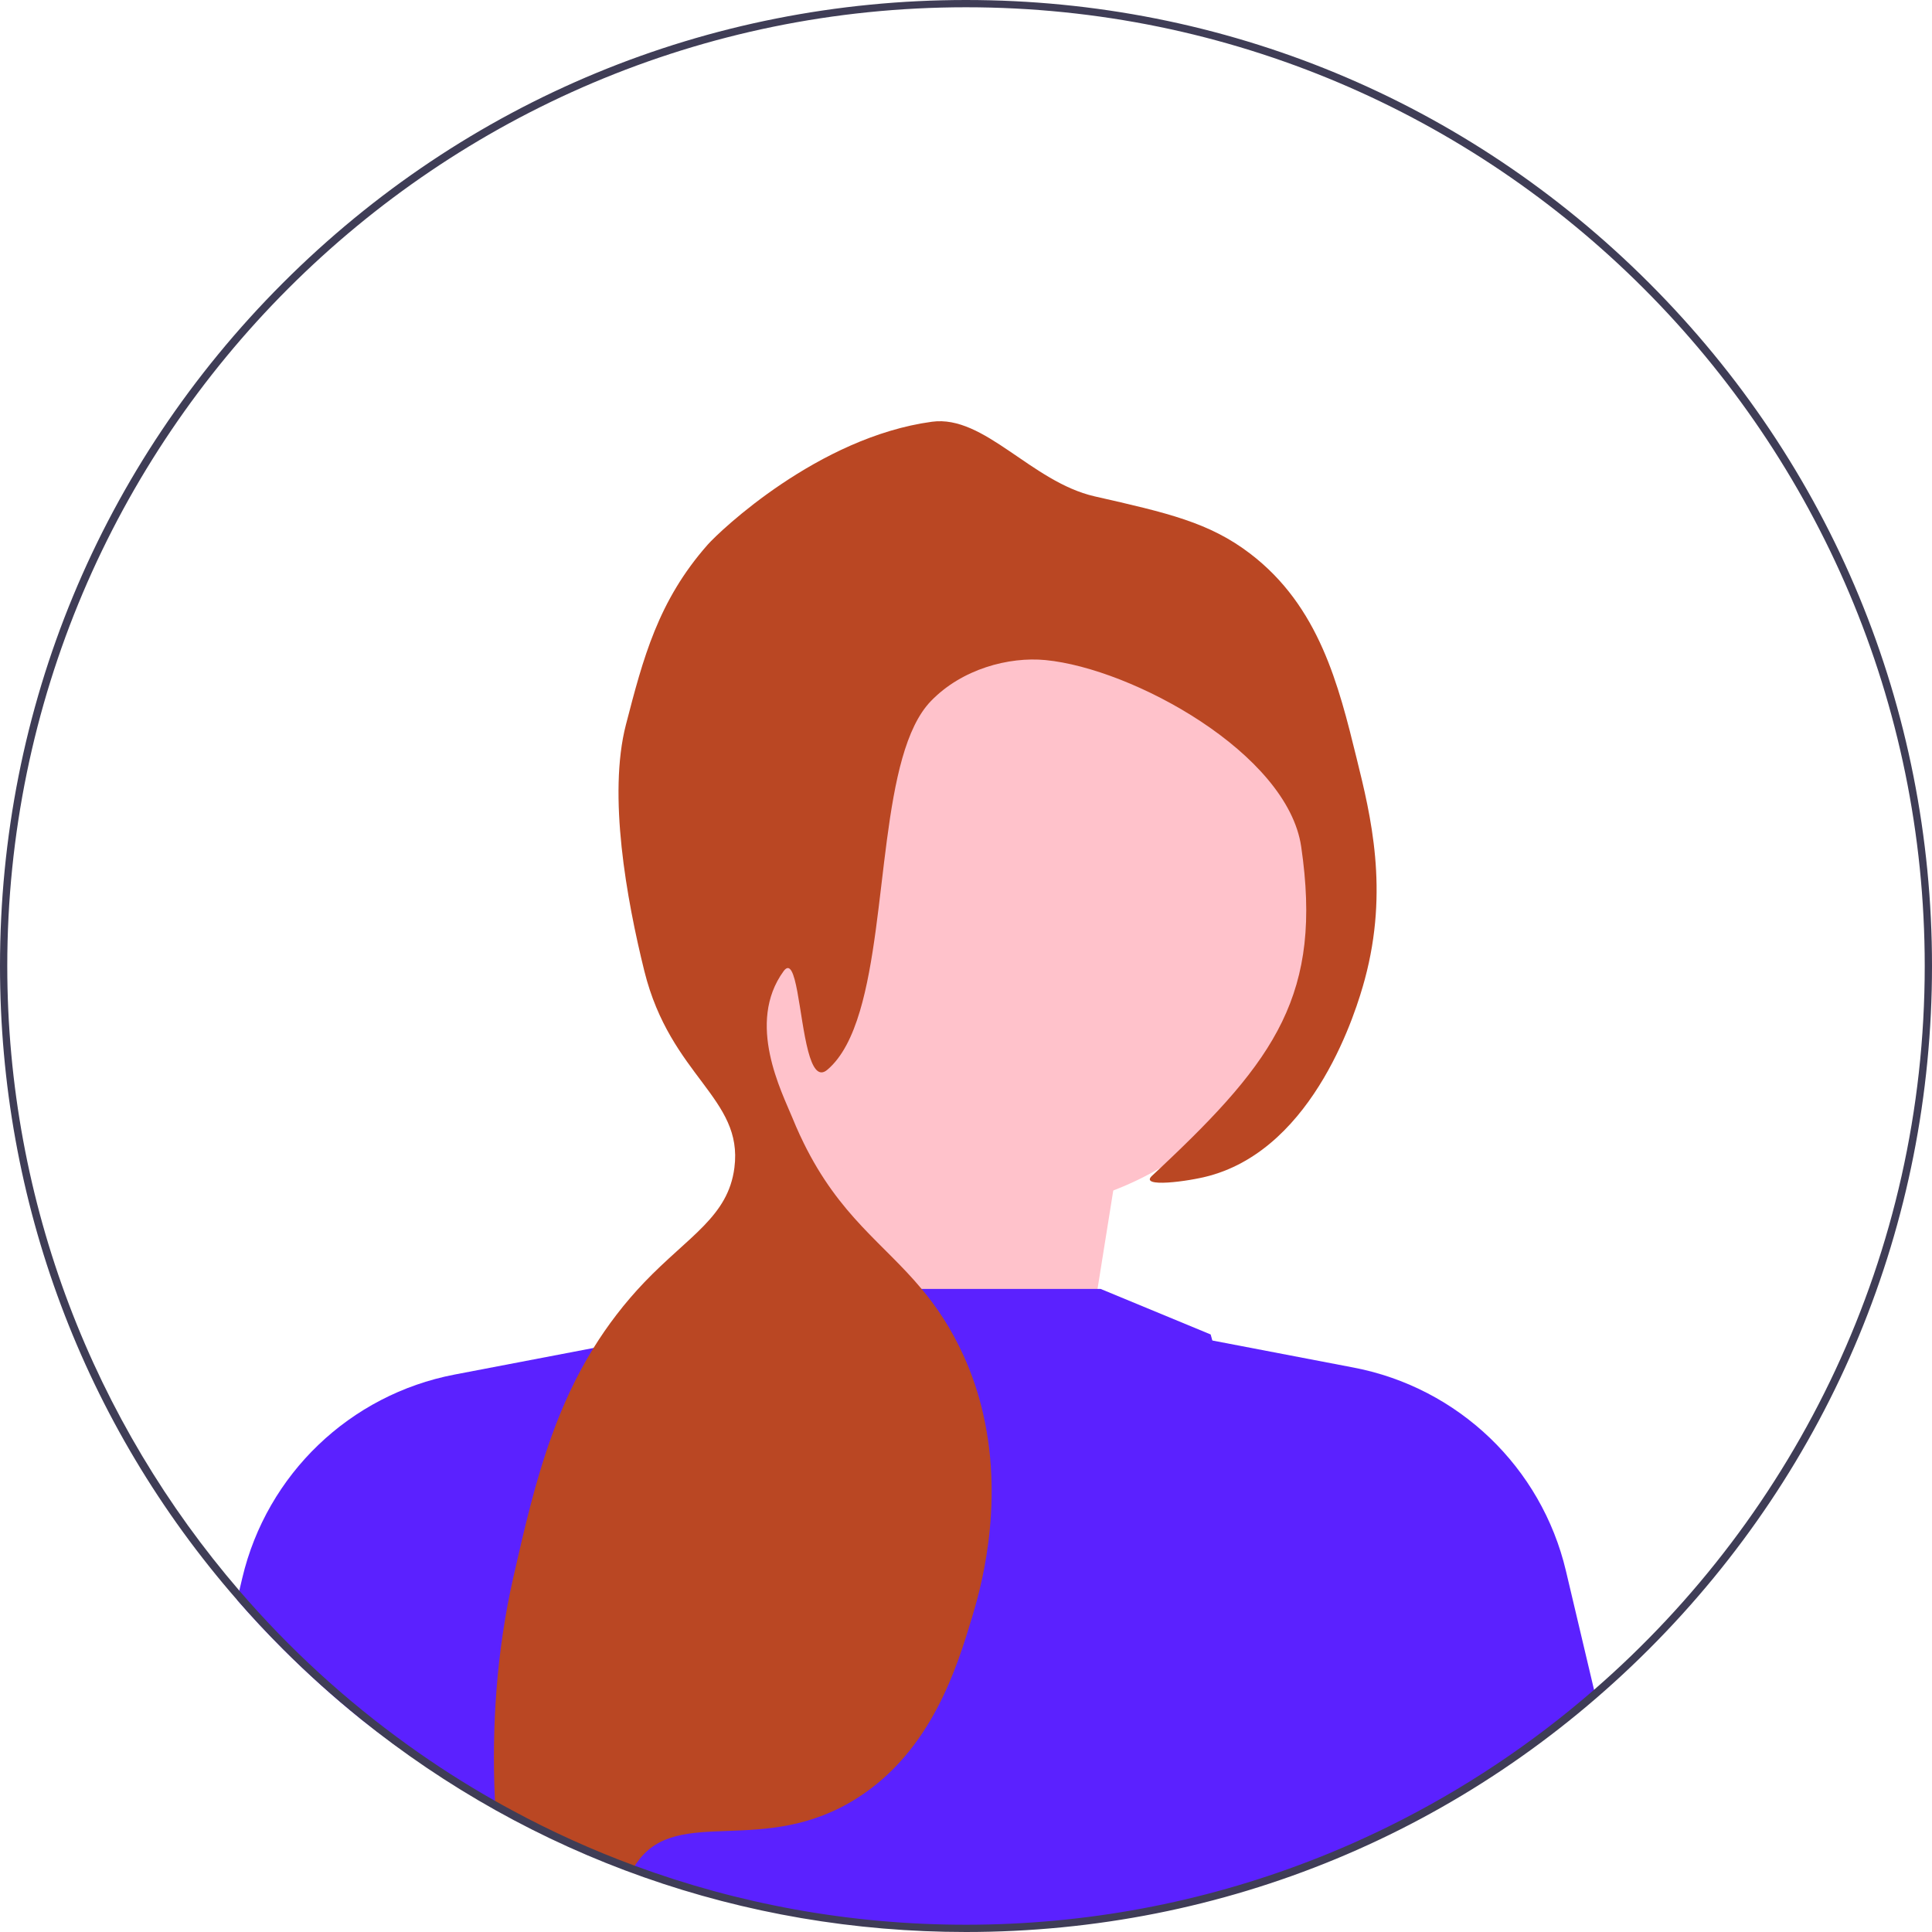 <svg width="38" height="38" viewBox="0 0 38 38" fill="none" xmlns="http://www.w3.org/2000/svg">
<g clip-path="url(#clip0_39_549)">
<path d="M21.218 27.659L22.122 22.006L16.018 19.52L15.114 28.111L21.218 27.659Z" fill="#FFC2CB"/>
<path d="M27.353 36.012C26.829 36.267 26.295 36.498 25.753 36.703C24.669 37.113 23.55 37.422 22.402 37.629C21.28 37.832 20.128 37.934 18.976 37.934C17.419 37.934 15.872 37.748 14.376 37.378C13.79 37.235 13.199 37.059 12.618 36.854C12.557 36.832 12.495 36.81 12.434 36.788C11.713 36.527 11.004 36.22 10.323 35.874C10.231 35.828 10.139 35.781 10.047 35.731C9.945 35.679 9.844 35.624 9.743 35.568C9.613 35.497 9.484 35.423 9.355 35.348C8.924 35.098 8.5 34.829 8.094 34.548L8.067 34.53C8.043 34.513 8.02 34.497 7.997 34.48C8.012 34.402 8.026 34.33 8.039 34.266C8.088 34.015 8.121 33.877 8.121 33.877L10.855 28.231L11.616 26.658L11.988 26.505L14.793 25.352H21.649L23.812 26.247C23.812 26.247 23.823 26.287 23.845 26.366C24.061 27.14 25.319 31.532 27.271 35.83C27.297 35.89 27.326 35.951 27.353 36.012L27.353 36.012Z" fill="#5B21FF"/>
<path d="M19.676 23.823C23.114 23.823 25.901 21.036 25.901 17.598C25.901 14.161 23.114 11.373 19.676 11.373C16.238 11.373 13.451 14.161 13.451 17.598C13.451 21.036 16.238 23.823 19.676 23.823Z" fill="#FFC2CB"/>
<path d="M11.999 26.451L11.988 26.505L10.09 35.529L10.074 35.607L10.047 35.731C9.945 35.679 9.844 35.624 9.743 35.568C9.613 35.496 9.484 35.423 9.355 35.348C8.924 35.099 8.5 34.829 8.094 34.549L8.067 34.53C8.044 34.514 8.019 34.497 7.996 34.481C7.686 34.264 7.384 34.039 7.089 33.806C7.087 33.804 7.086 33.803 7.084 33.801C6.557 33.376 6.05 32.92 5.565 32.435C5.252 32.122 4.951 31.8 4.664 31.469L4.707 31.286L4.711 31.268L4.766 31.035C5.249 28.996 6.882 27.431 8.94 27.036L11.674 26.513L11.999 26.451H11.999Z" fill="#5B21FF"/>
<path d="M31.386 33.373C30.58 34.059 29.716 34.68 28.805 35.225C28.716 35.279 28.625 35.332 28.534 35.385C28.147 35.608 27.753 35.817 27.353 36.012C26.829 36.267 26.295 36.498 25.753 36.703L25.711 36.505L23.568 26.313L23.845 26.366L26.627 26.899C28.684 27.294 30.318 28.859 30.8 30.898L31.333 33.152L31.386 33.373H31.386Z" fill="#5B21FF"/>
<path d="M26.844 19.262C26.682 19.865 25.869 22.56 23.785 23.127C23.376 23.239 22.4 23.367 22.658 23.127C22.717 23.072 22.774 23.018 22.831 22.965C25.092 20.839 26.015 19.539 25.593 16.654C25.326 14.817 22.279 13.149 20.565 12.983C19.842 12.913 18.92 13.158 18.311 13.788C17.305 14.826 17.471 18.013 16.914 19.884C16.765 20.386 16.564 20.793 16.275 21.039C16.096 21.193 15.981 20.997 15.896 20.677C15.715 19.996 15.668 18.749 15.412 19.102C14.67 20.123 15.377 21.477 15.591 21.999C15.634 22.106 15.679 22.208 15.724 22.306V22.307C15.75 22.363 15.777 22.419 15.803 22.472V22.473C16.516 23.926 17.372 24.447 18.127 25.352C18.424 25.706 18.704 26.119 18.955 26.67C19.126 27.047 19.25 27.427 19.335 27.799C19.767 29.666 19.254 31.362 19.115 31.823C18.825 32.783 18.326 34.433 16.861 35.365C15.022 36.535 13.344 35.504 12.542 36.615C12.532 36.628 12.523 36.641 12.514 36.654C12.484 36.699 12.457 36.743 12.434 36.788C11.713 36.527 11.004 36.22 10.322 35.874C10.231 35.828 10.139 35.781 10.047 35.731C9.945 35.679 9.844 35.624 9.742 35.568C9.738 35.49 9.734 35.412 9.731 35.333C9.673 33.982 9.761 32.498 10.098 31.017C10.313 30.072 10.527 29.134 10.855 28.231C11.068 27.642 11.33 27.067 11.674 26.513C11.95 26.068 12.277 25.636 12.674 25.22C13.547 24.309 14.323 23.928 14.445 22.966C14.621 21.592 13.191 21.179 12.674 19.102C12.322 17.681 11.954 15.634 12.311 14.254C12.649 12.95 12.942 11.819 13.921 10.711C14.157 10.445 16.091 8.599 18.331 8.295C19.363 8.156 20.283 9.478 21.531 9.763C22.966 10.089 23.787 10.276 24.59 10.89C25.947 11.926 26.329 13.475 26.683 14.915C26.961 16.041 27.32 17.497 26.844 19.262L26.844 19.262H26.844Z" fill="#BA4723"/>
<path d="M32.435 5.565C28.846 1.976 24.075 0 19 0C13.925 0 9.154 1.976 5.565 5.565C1.976 9.154 0 13.925 0 19C0 23.632 1.646 28.011 4.664 31.469C4.951 31.8 5.252 32.122 5.565 32.435C6.05 32.92 6.557 33.376 7.084 33.801C7.086 33.803 7.087 33.804 7.089 33.806C10.454 36.524 14.614 38 19 38C24.075 38 28.846 36.024 32.435 32.435C36.024 28.846 38 24.075 38 19C38 13.925 36.024 9.154 32.435 5.565V5.565ZM31.353 33.236C30.134 34.296 28.776 35.202 27.313 35.924C26.799 36.177 26.273 36.408 25.734 36.614C23.642 37.417 21.371 37.857 19 37.857C16.711 37.857 14.517 37.447 12.486 36.697C11.653 36.39 10.847 36.025 10.074 35.607C9.96 35.546 9.847 35.484 9.735 35.42C9.145 35.086 8.574 34.721 8.026 34.326C6.802 33.448 5.687 32.426 4.707 31.286C1.864 27.984 0.143 23.689 0.143 19C0.143 8.602 8.602 0.143 19 0.143C29.398 0.143 37.857 8.602 37.857 19C37.857 24.677 35.336 29.776 31.353 33.236Z" fill="#3F3D56"/>
</g>
<defs>
<clipPath id="clip0_39_549">
<rect width="38" height="38" fill="white"/>
</clipPath>
</defs>
</svg>
